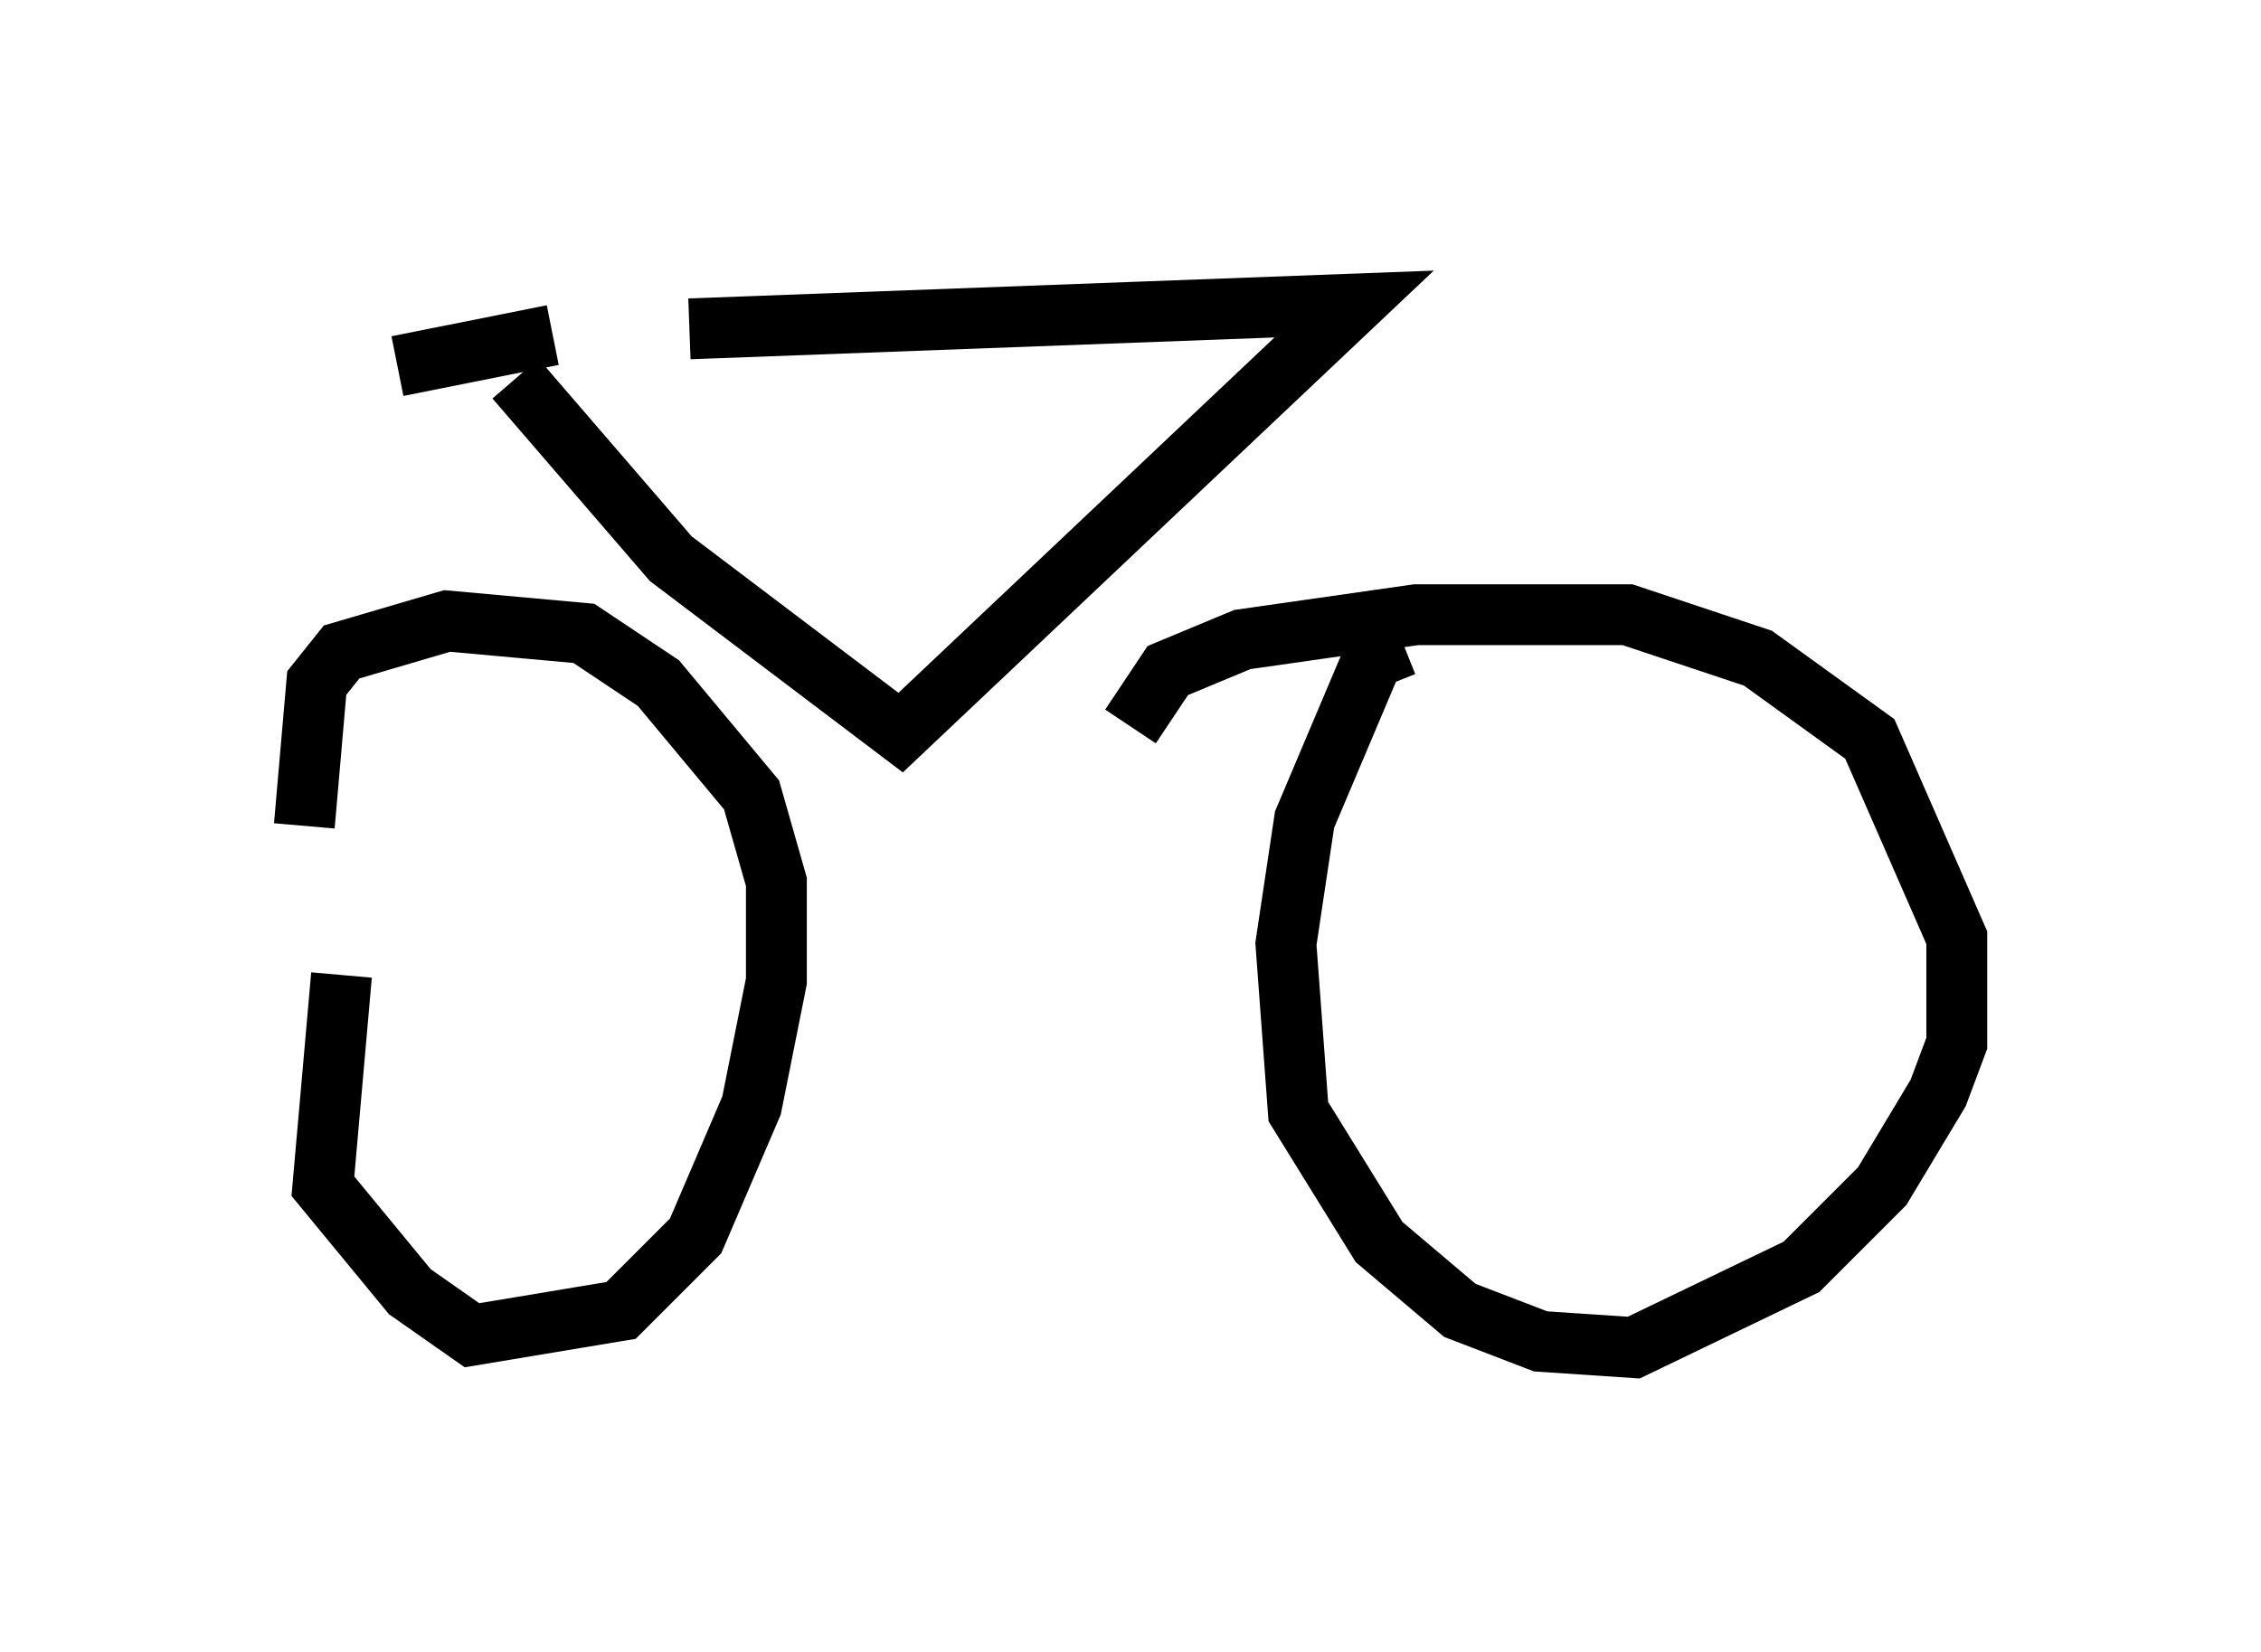 <?xml version="1.0" encoding="utf-8" ?>
<svg baseProfile="full" height="27.15" version="1.1" width="37.154" xmlns="http://www.w3.org/2000/svg" xmlns:ev="http://www.w3.org/2001/xml-events" xmlns:xlink="http://www.w3.org/1999/xlink"><defs /><rect fill="white" height="27.15" width="37.154" x="0" y="0" /><path d="M7.45, 12.452 m-1.838, 3.573 l-0.306, 3.471 1.429, 1.735 l1.021, 0.715 2.45, -0.408 l1.225, -1.225 0.919, -2.144 l0.408, -2.042 0.0, -1.633 l-0.408, -1.429 -1.531, -1.838 l-1.225, -0.817 -2.246, -0.204 l-1.735, 0.51 -0.408, 0.51 l-0.204, 2.348 m18.069, -2.96 l-0.51, 0.204 -1.123, 2.654 l-0.306, 2.042 0.204, 2.756 l1.327, 2.144 1.327, 1.123 l1.327, 0.51 1.531, 0.102 l2.756, -1.327 1.327, -1.327 l0.919, -1.531 0.306, -0.817 l0.0, -1.735 -1.429, -3.267 l-1.838, -1.327 -2.144, -0.715 l-3.471, 0.0 -2.858, 0.408 l-1.225, 0.51 -0.613, 0.919 m-10.106, -5.717 l2.552, 2.96 3.777, 2.858 l7.452, -7.044 -10.923, 0.408 m-2.246, 0.102 l-2.552, 0.51 " fill="none" stroke="black" stroke-width="1" /></svg>